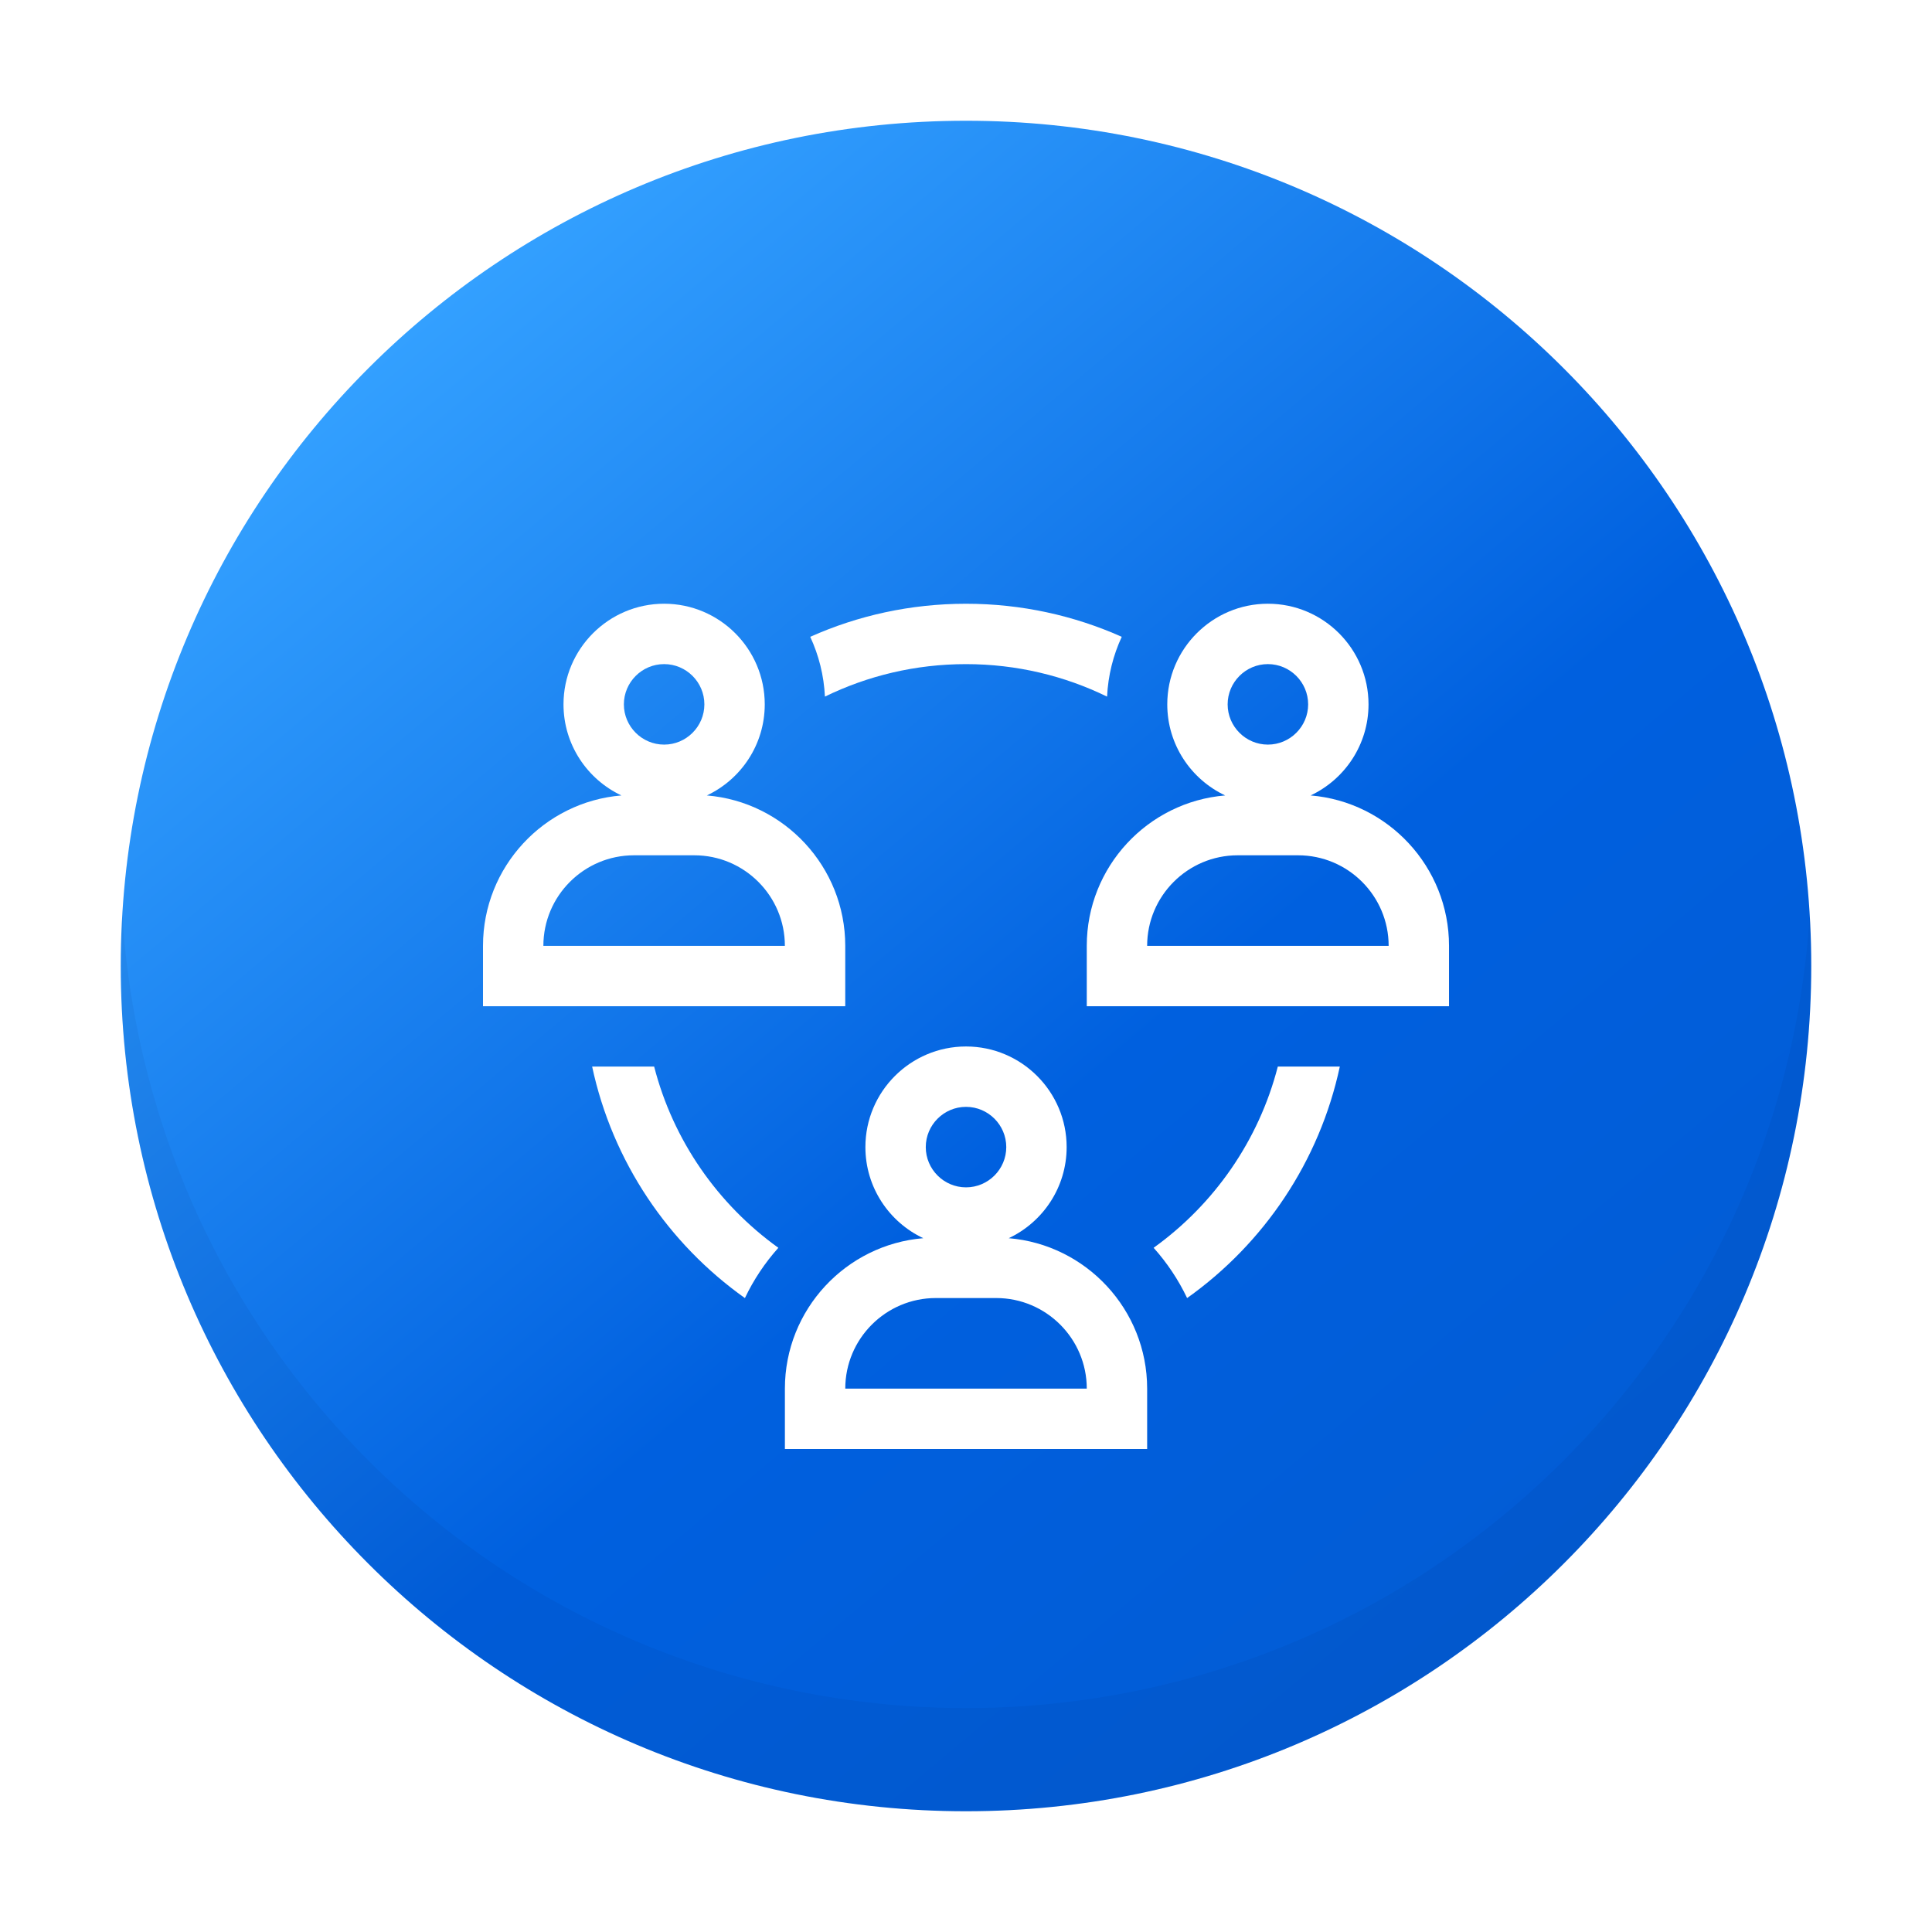 <svg width="96" height="96" viewBox="0 0 96 96" fill="none" xmlns="http://www.w3.org/2000/svg">
<g clip-path="url(#clip0_772_12400)">
<path d="M48 96C74.51 96 96 74.51 96 48C96 21.49 74.51 0 48 0C21.49 0 0 21.49 0 48C0 74.51 21.49 96 48 96Z" fill="white"/>
<path d="M48 90C71.196 90 90 71.196 90 48C90 24.804 71.196 6 48 6C24.804 6 6 24.804 6 48C6 71.196 24.804 90 48 90Z" fill="url(#paint0_linear_772_12400)"/>
<path d="M48 90C71.18 90 90 71.18 90 48C90 47.158 90 46.317 89.924 45.475C89.235 56.186 84.568 66.131 76.765 73.475C68.962 80.82 58.71 84.874 48 84.874C37.29 84.874 27.038 80.82 19.235 73.475C11.432 66.131 6.765 56.186 6.077 45.475C6 46.317 6 47.158 6 48C6 71.18 24.82 90 48 90Z" fill="#050C38" fill-opacity="0.05"/>
<g filter="url(#filter0_d_772_12400)">
<path fill-rule="evenodd" clip-rule="evenodd" d="M47.999 29C50.756 29 53.375 29.588 55.739 30.643C55.316 31.555 55.06 32.558 55.01 33.615C52.893 32.581 50.514 32 47.999 32C45.485 32 43.106 32.581 40.99 33.614C40.94 32.557 40.683 31.554 40.26 30.643C42.624 29.587 45.243 29 47.999 29ZM66.575 51.997C65.563 56.722 62.794 60.795 58.987 63.5C58.552 62.587 57.99 61.747 57.323 61.002C60.324 58.847 62.547 55.678 63.494 51.997H66.575ZM37.014 63.501C33.205 60.796 30.435 56.723 29.423 51.997H32.504C33.451 55.679 35.676 58.847 38.676 61.003C38.01 61.748 37.447 62.588 37.014 63.501Z" fill="white"/>
<path d="M45.877 60.525C44.178 59.725 43.001 57.997 43.001 55.999C43.001 53.242 45.243 50.999 48.001 50.999C50.758 50.999 53.001 53.242 53.001 55.999C53.001 57.997 51.822 59.725 50.123 60.525C53.968 60.843 57.001 64.074 57.001 67.999V70.999H39.001V67.999C39.001 64.073 42.032 60.843 45.877 60.525ZM42.001 67.999H54.001C54.001 65.518 51.981 63.499 49.501 63.499H46.501C44.02 63.499 42.001 65.518 42.001 67.999ZM48.001 57.999C49.102 57.999 50.001 57.1 50.001 55.999C50.001 54.898 49.102 53.999 48.001 53.999C46.9 53.999 46.001 54.898 46.001 55.999C46.001 57.1 46.9 57.999 48.001 57.999Z" fill="white"/>
<path d="M30.877 38.525C29.179 37.725 28 35.997 28 33.999C28 31.242 30.243 28.999 33 28.999C35.757 28.999 38 31.242 38 33.999C38 35.997 36.822 37.725 35.123 38.525C38.969 38.843 42 42.073 42 45.999V48.999H24V45.999C24 42.073 27.032 38.843 30.877 38.525ZM27 45.998H39C39 43.517 36.981 41.499 34.5 41.499H31.5C29.019 41.499 27 43.517 27 45.998ZM33 35.999C34.101 35.999 35 35.1 35 33.999C35 32.898 34.101 31.999 33 31.999C31.899 31.999 31 32.898 31 33.999C31 35.1 31.899 35.999 33 35.999Z" fill="white"/>
<path d="M60.878 38.525C59.179 37.725 58.001 35.997 58.001 33.999C58.001 31.242 60.244 28.999 63.001 28.999C65.758 28.999 68.001 31.242 68.001 33.999C68.001 35.997 66.823 37.725 65.124 38.525C68.969 38.843 72.001 42.073 72.001 45.999V48.999H54.001V45.999C54.001 42.073 57.033 38.843 60.878 38.525ZM57.001 45.998H69.001C69.001 43.517 66.982 41.499 64.501 41.499H61.501C59.02 41.499 57.001 43.517 57.001 45.998ZM63.001 35.999C64.102 35.999 65.001 35.1 65.001 33.999C65.001 32.898 64.102 31.999 63.001 31.999C61.9 31.999 61.001 32.898 61.001 33.999C61.001 35.1 61.9 35.999 63.001 35.999Z" fill="white"/>
</g>
</g>
<defs>
<filter id="filter0_d_772_12400" x="24" y="28.999" width="48.001" height="43" filterUnits="userSpaceOnUse" color-interpolation-filters="sRGB">
<feFlood flood-opacity="0" result="BackgroundImageFix"/>
<feColorMatrix in="SourceAlpha" type="matrix" values="0 0 0 0 0 0 0 0 0 0 0 0 0 0 0 0 0 0 127 0" result="hardAlpha"/>
<feOffset dy="1"/>
<feColorMatrix type="matrix" values="0 0 0 0 0 0 0 0 0 0 0 0 0 0 0 0 0 0 0.08 0"/>
<feBlend mode="normal" in2="BackgroundImageFix" result="effect1_dropShadow_772_12400"/>
<feBlend mode="normal" in="SourceGraphic" in2="effect1_dropShadow_772_12400" result="shape"/>
</filter>
<linearGradient id="paint0_linear_772_12400" x1="74.997" y1="80.174" x2="21.003" y2="15.826" gradientUnits="userSpaceOnUse">
<stop stop-color="#025CD5"/>
<stop offset="0.4" stop-color="#0060DF"/>
<stop offset="1" stop-color="#33A0FF"/>
</linearGradient>
<clipPath id="clip0_772_12400">
<rect width="96" height="96" fill="white"/>
</clipPath>
</defs>
</svg>
